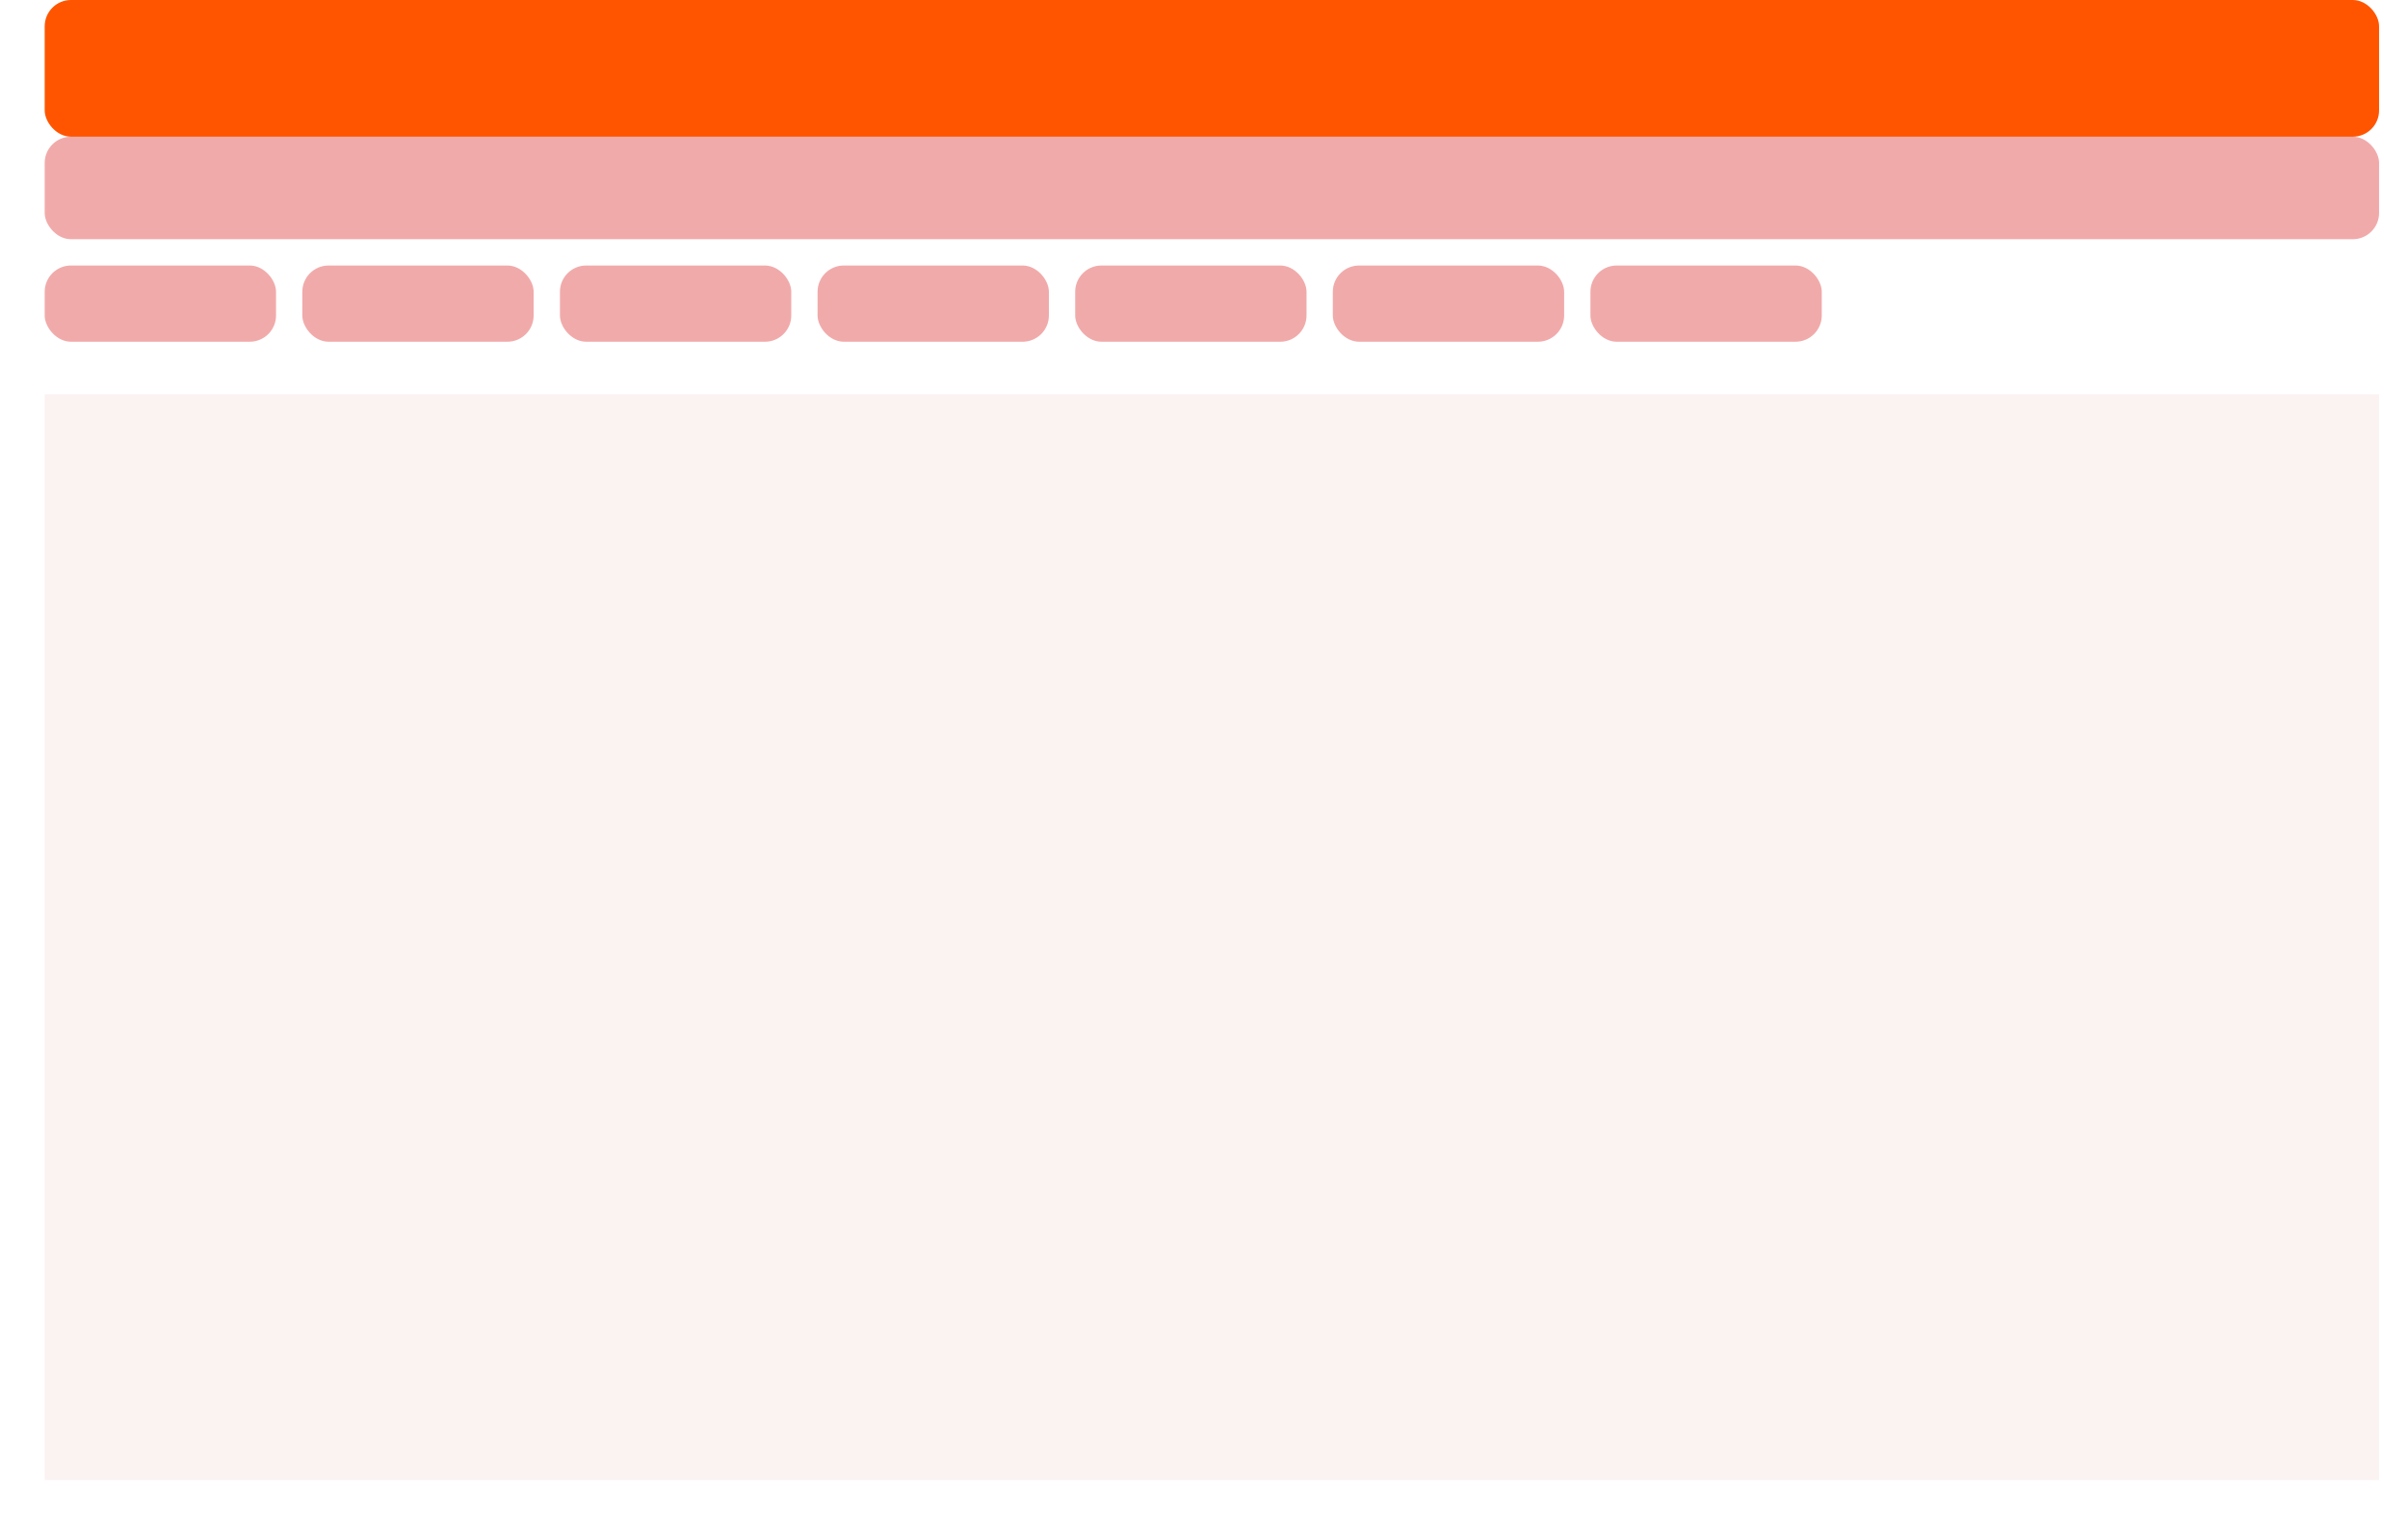 <svg width="916" height="577" viewBox="0 0 916 577" fill="none" xmlns="http://www.w3.org/2000/svg" xmlns:xlink="http://www.w3.org/1999/xlink">
	<desc>
			Created with Pixso.
	</desc>
	<defs>
		<clipPath id="clip11_28">
			<rect id="顶部导航菜单" width="916" height="577" fill="white" fill-opacity="0"/>
		</clipPath>
	</defs>
	<g clip-path="url(#clip11_28)">
		<rect id="矩形 2" x="17" y="52" rx="10" width="888" height="39" fill="#F1AAAA" fill-opacity="1"/>
		<rect id="矩形 2" x="17" rx="10" width="888" height="52" fill="#FF5500" fill-opacity="1"/>
		<rect id="矩形 3" x="17" y="150" width="888" height="413" fill="#F7E1E1" fill-opacity="0.415"/>
		<rect id="矩形 4" x="17" y="101" rx="10" width="88" height="29" fill="#F1AAAA" fill-opacity="1"/>
		<rect id="矩形 4" x="115" y="101" rx="10" width="88" height="29" fill="#F1AAAA" fill-opacity="1"/>
		<rect id="矩形 4" x="213" y="101" rx="10" width="88" height="29" fill="#F1AAAA" fill-opacity="1"/>
		<rect id="矩形 4" x="311" y="101" rx="10" width="88" height="29" fill="#F1AAAA" fill-opacity="1"/>
		<rect id="矩形 4" x="409" y="101" rx="10" width="88" height="29" fill="#F1AAAA" fill-opacity="1"/>
		<rect id="矩形 4" x="507" y="101" rx="10" width="88" height="29" fill="#F1AAAA" fill-opacity="1"/>
		<rect id="矩形 4" x="605" y="101" rx="10" width="88" height="29" fill="#F1AAAA" fill-opacity="1"/>
	</g>
</svg>
